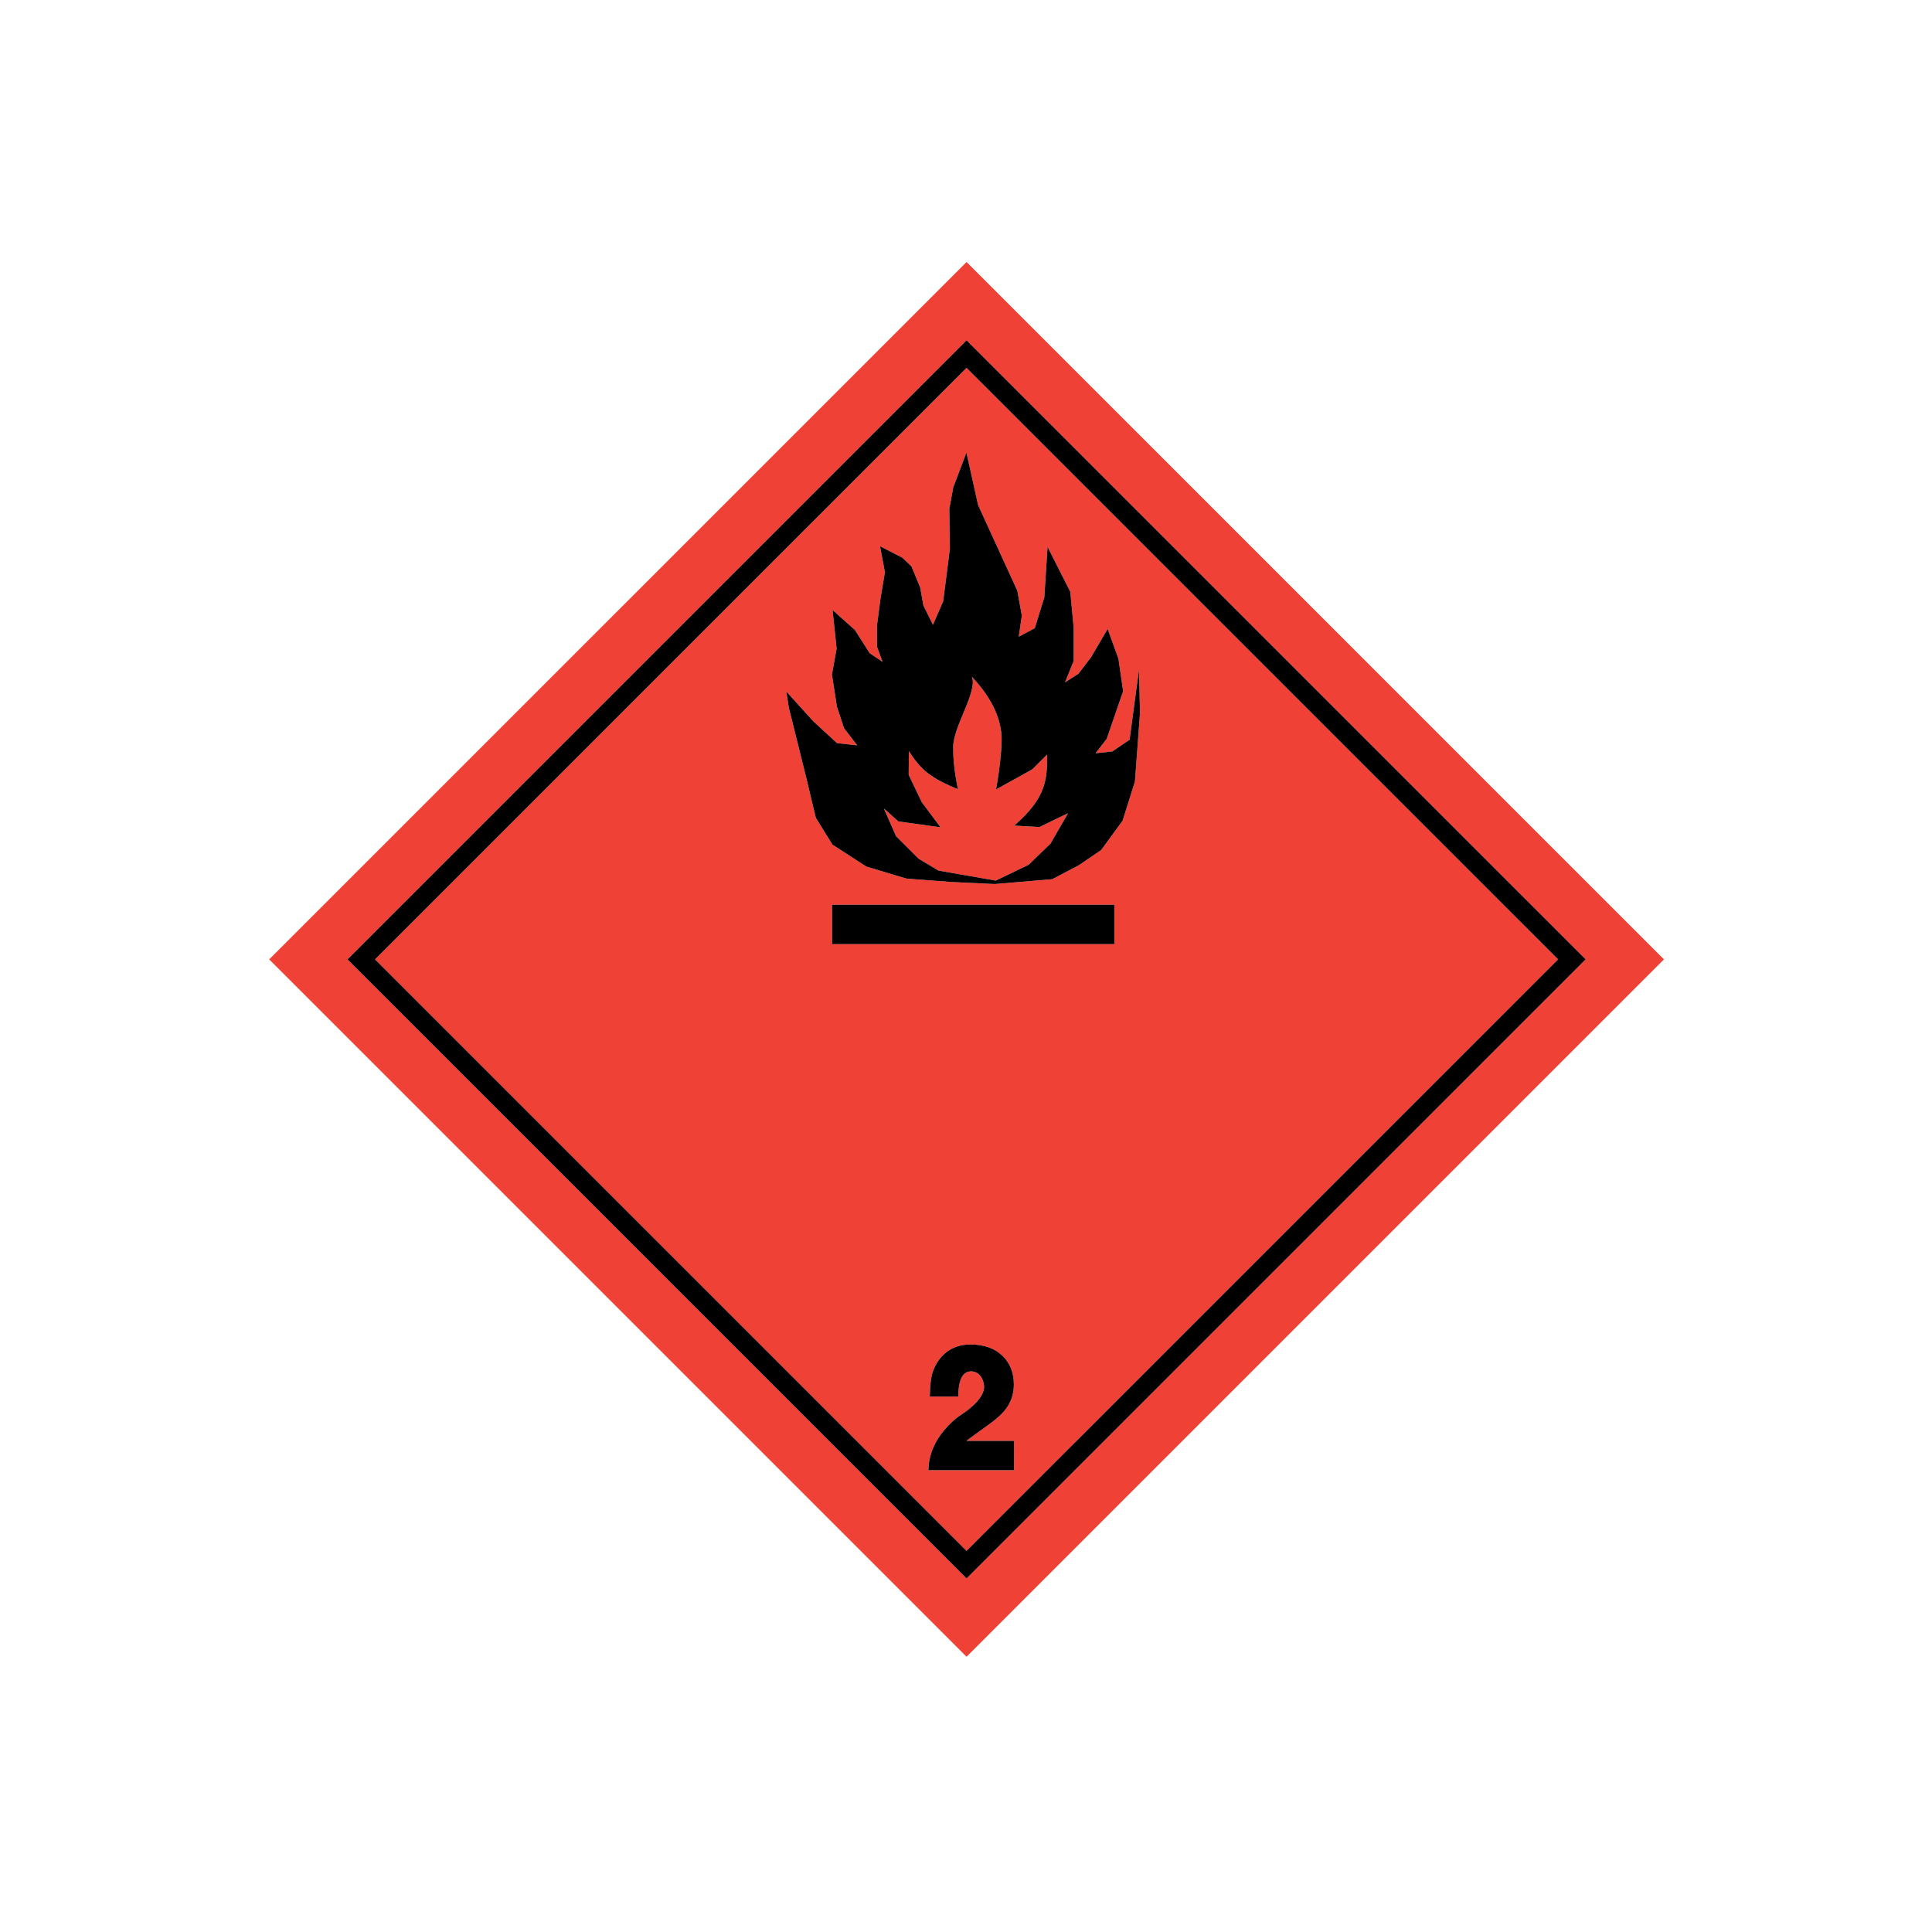 <?xml version="1.0" encoding="iso-8859-1"?>
<!-- Generator: Adobe Illustrator 29.0.1, SVG Export Plug-In . SVG Version: 9.03 Build 54978)  -->
<svg version="1.1" xmlns="http://www.w3.org/2000/svg" xmlns:xlink="http://www.w3.org/1999/xlink" x="0px" y="0px"
	 viewBox="0 0 992.126 992.126" style="enable-background:new 0 0 992.126 992.126;" xml:space="preserve">
<g id="Normal">
	<path style="fill:#EF4136;" d="M489.475,383.709c0,5.185,0.356,11.1,2.432,21.567c-13.768-5.658-18.766-9.618-25.178-19.519
		l-0.094,12.163l6.715,14.038l9.625,12.875l-21.625-3l-7.443-6.657l6.223,14.237l11.504,11.505l10.342,6.165l29.375,5.125
		l16.875-8.125l11.25-10.875l9-15.631l-14.705,7.122l-12.92-0.741c16.881-14.615,16.875-24.335,16.875-36.5l-7.625,7.625
		l-18.582,10.286c0,0,2.832-15.542,2.832-25.536c0-9.995-4.375-20.625-15.279-32.358
		C502.184,355.112,489.475,372.96,489.475,383.709z"/>
	<path style="fill:#EF4136;" d="M138.24,492.661c8.053,8.054,350.061,350.06,358.115,358.112
		c8.053-8.053,350.066-350.059,358.121-358.112c-8.055-8.055-350.068-350.053-358.121-358.105
		C488.301,142.608,146.294,484.606,138.24,492.661z M496.355,810.566L178.449,492.662l317.906-317.899l317.914,317.899
		L496.355,810.566z"/>
	<path style="fill:#EF4136;" d="M192.592,492.662c6.83,6.831,296.934,296.931,303.764,303.762
		c6.832-6.831,296.939-296.931,303.772-303.762c-6.832-6.832-296.94-296.927-303.772-303.759
		C489.525,195.735,199.422,485.83,192.592,492.662z M520.732,755.009h-43.98c0.117-4.601,1.111-8.804,2.982-12.608
		c1.805-4.276,7.156-11.565,14.064-16.059c6.032-3.922,11.545-9.25,11.545-14.194c0-3.13-2.035-7.919-6.647-7.919
		c-4.611,0-6.602,4.87-6.602,12.922h-14.627c0.207-9.331,1.198-12.642,2.969-16.009c3.367-6.409,9.35-10.721,17.947-10.721
		c6.795,0,12.203,1.886,16.219,5.655c4.019,3.771,6.027,8.759,6.027,14.967c0,4.762-1.418,8.99-4.252,12.685
		c-1.863,2.454-4.918,5.192-9.172,8.213c0,0-9.664,6.949-10.91,7.963h24.436V755.009z M572.223,484.828H427.277v-20.222h144.945
		V484.828z M522.422,303.388l2.309,12.75l-1.57,10.809l8.223-4.342l4.896-15.798l1.662-25.961l11.67,23.043l1.727,18.254v17.277
		l-4.434,10.994l6.928-4.436l6.469-8.499l8.498-14.504l5.545,15.336l2.4,16.631l-8.406,24.456l-5.729,7.417l8.592-0.923l8.869-6.006
		l4.805-35.846l0.555,21.988l-2.617,35.289l-6.346,20.143l-10.994,15.06l-11.453,7.787l-13.676,7.18l-29.471,2.495l-21.711-1.016
		l-23.559-1.755l-20.695-6.19l-17.449-11.3l-8.502-13.714l-4.973-20.774l-8.895-35.791l-1.291-8.321l13.875,15.318l12.176,11.204
		l10.348,1.109l-6.803-8.863l-3.609-10.988l-2.566-16.521l2.407-13.315l-2.086-19.81l11.469,10.267l7.62,11.95l6.595,4.413
		l-2.863-7.761v-10.994l1.848-14.135l2.216-13.119l-2.504-13.344l11.465,5.86l4.713,4.526l4.434,10.811l1.664,9.238l4.896,9.885
		l5.266-12.102l3.418-26.793l-0.277-20.695l2.033-10.993l6.744-17.831l6,26.983L522.422,303.388z"/>
	<path d="M489.531,250.266l-2.033,10.993l0.277,20.695l-3.418,26.793l-5.266,12.102l-4.896-9.885l-1.664-9.238l-4.434-10.811
		l-4.713-4.526l-11.465-5.86l2.504,13.344l-2.216,13.119l-1.848,14.135v10.994l2.863,7.761l-6.595-4.413l-7.62-11.95l-11.469-10.267
		l2.086,19.81l-2.407,13.315l2.566,16.521l3.609,10.988l6.803,8.863l-10.348-1.109l-12.176-11.204l-13.875-15.318l1.291,8.321
		l8.895,35.791l4.973,20.774l8.502,13.714l17.449,11.3l20.695,6.19l23.559,1.755l21.711,1.016l29.471-2.495l13.676-7.18
		l11.453-7.787l10.994-15.06l6.346-20.143l2.617-35.289l-0.555-21.988l-4.805,35.846l-8.869,6.006l-8.592,0.923l5.729-7.417
		l8.406-24.456l-2.4-16.631l-5.545-15.336l-8.498,14.504l-6.469,8.499l-6.928,4.436l4.434-10.994v-17.277l-1.727-18.254
		l-11.67-23.043l-1.662,25.961l-4.896,15.798l-8.223,4.342l1.57-10.809l-2.309-12.75l-20.146-43.971l-6-26.983L489.531,250.266z
		 M514.35,379.834c0,9.994-2.832,25.536-2.832,25.536l18.582-10.286l7.625-7.625c0,12.165,0.006,21.885-16.875,36.5l12.92,0.741
		l14.705-7.122l-9,15.631l-11.25,10.875l-16.875,8.125l-29.375-5.125l-10.342-6.165l-11.504-11.505l-6.223-14.237l7.443,6.657
		l21.625,3l-9.625-12.875l-6.715-14.038l0.094-12.163c6.412,9.9,11.41,13.86,25.178,19.519c-2.075-10.467-2.432-16.382-2.432-21.567
		c0-10.749,12.709-28.597,9.596-36.233C509.975,359.209,514.35,369.839,514.35,379.834z"/>
	<rect x="427.277" y="464.606" width="144.945" height="20.222"/>
	<path d="M507.207,731.941c4.254-3.021,7.309-5.759,9.172-8.213c2.834-3.695,4.252-7.924,4.252-12.685
		c0-6.208-2.009-11.196-6.027-14.967c-4.016-3.77-9.424-5.655-16.219-5.655c-8.598,0-14.58,4.312-17.947,10.721
		c-1.771,3.367-2.762,6.678-2.969,16.009h14.627c0-8.052,1.99-12.922,6.602-12.922c4.611,0,6.647,4.789,6.647,7.919
		c0,4.944-5.513,10.273-11.545,14.194c-6.908,4.493-12.26,11.782-14.064,16.059c-1.871,3.805-2.865,8.008-2.982,12.608h43.98
		v-15.104h-24.436C497.543,738.891,507.207,731.941,507.207,731.941z"/>
	<path d="M178.449,492.662l317.906,317.904l317.914-317.904L496.355,174.763L178.449,492.662z M496.355,796.424
		c-6.83-6.831-296.934-296.931-303.764-303.762c6.83-6.832,296.934-296.927,303.764-303.759
		c6.832,6.832,296.939,296.927,303.772,303.759C793.295,499.493,503.188,789.593,496.355,796.424z"/>
</g>
</svg>
